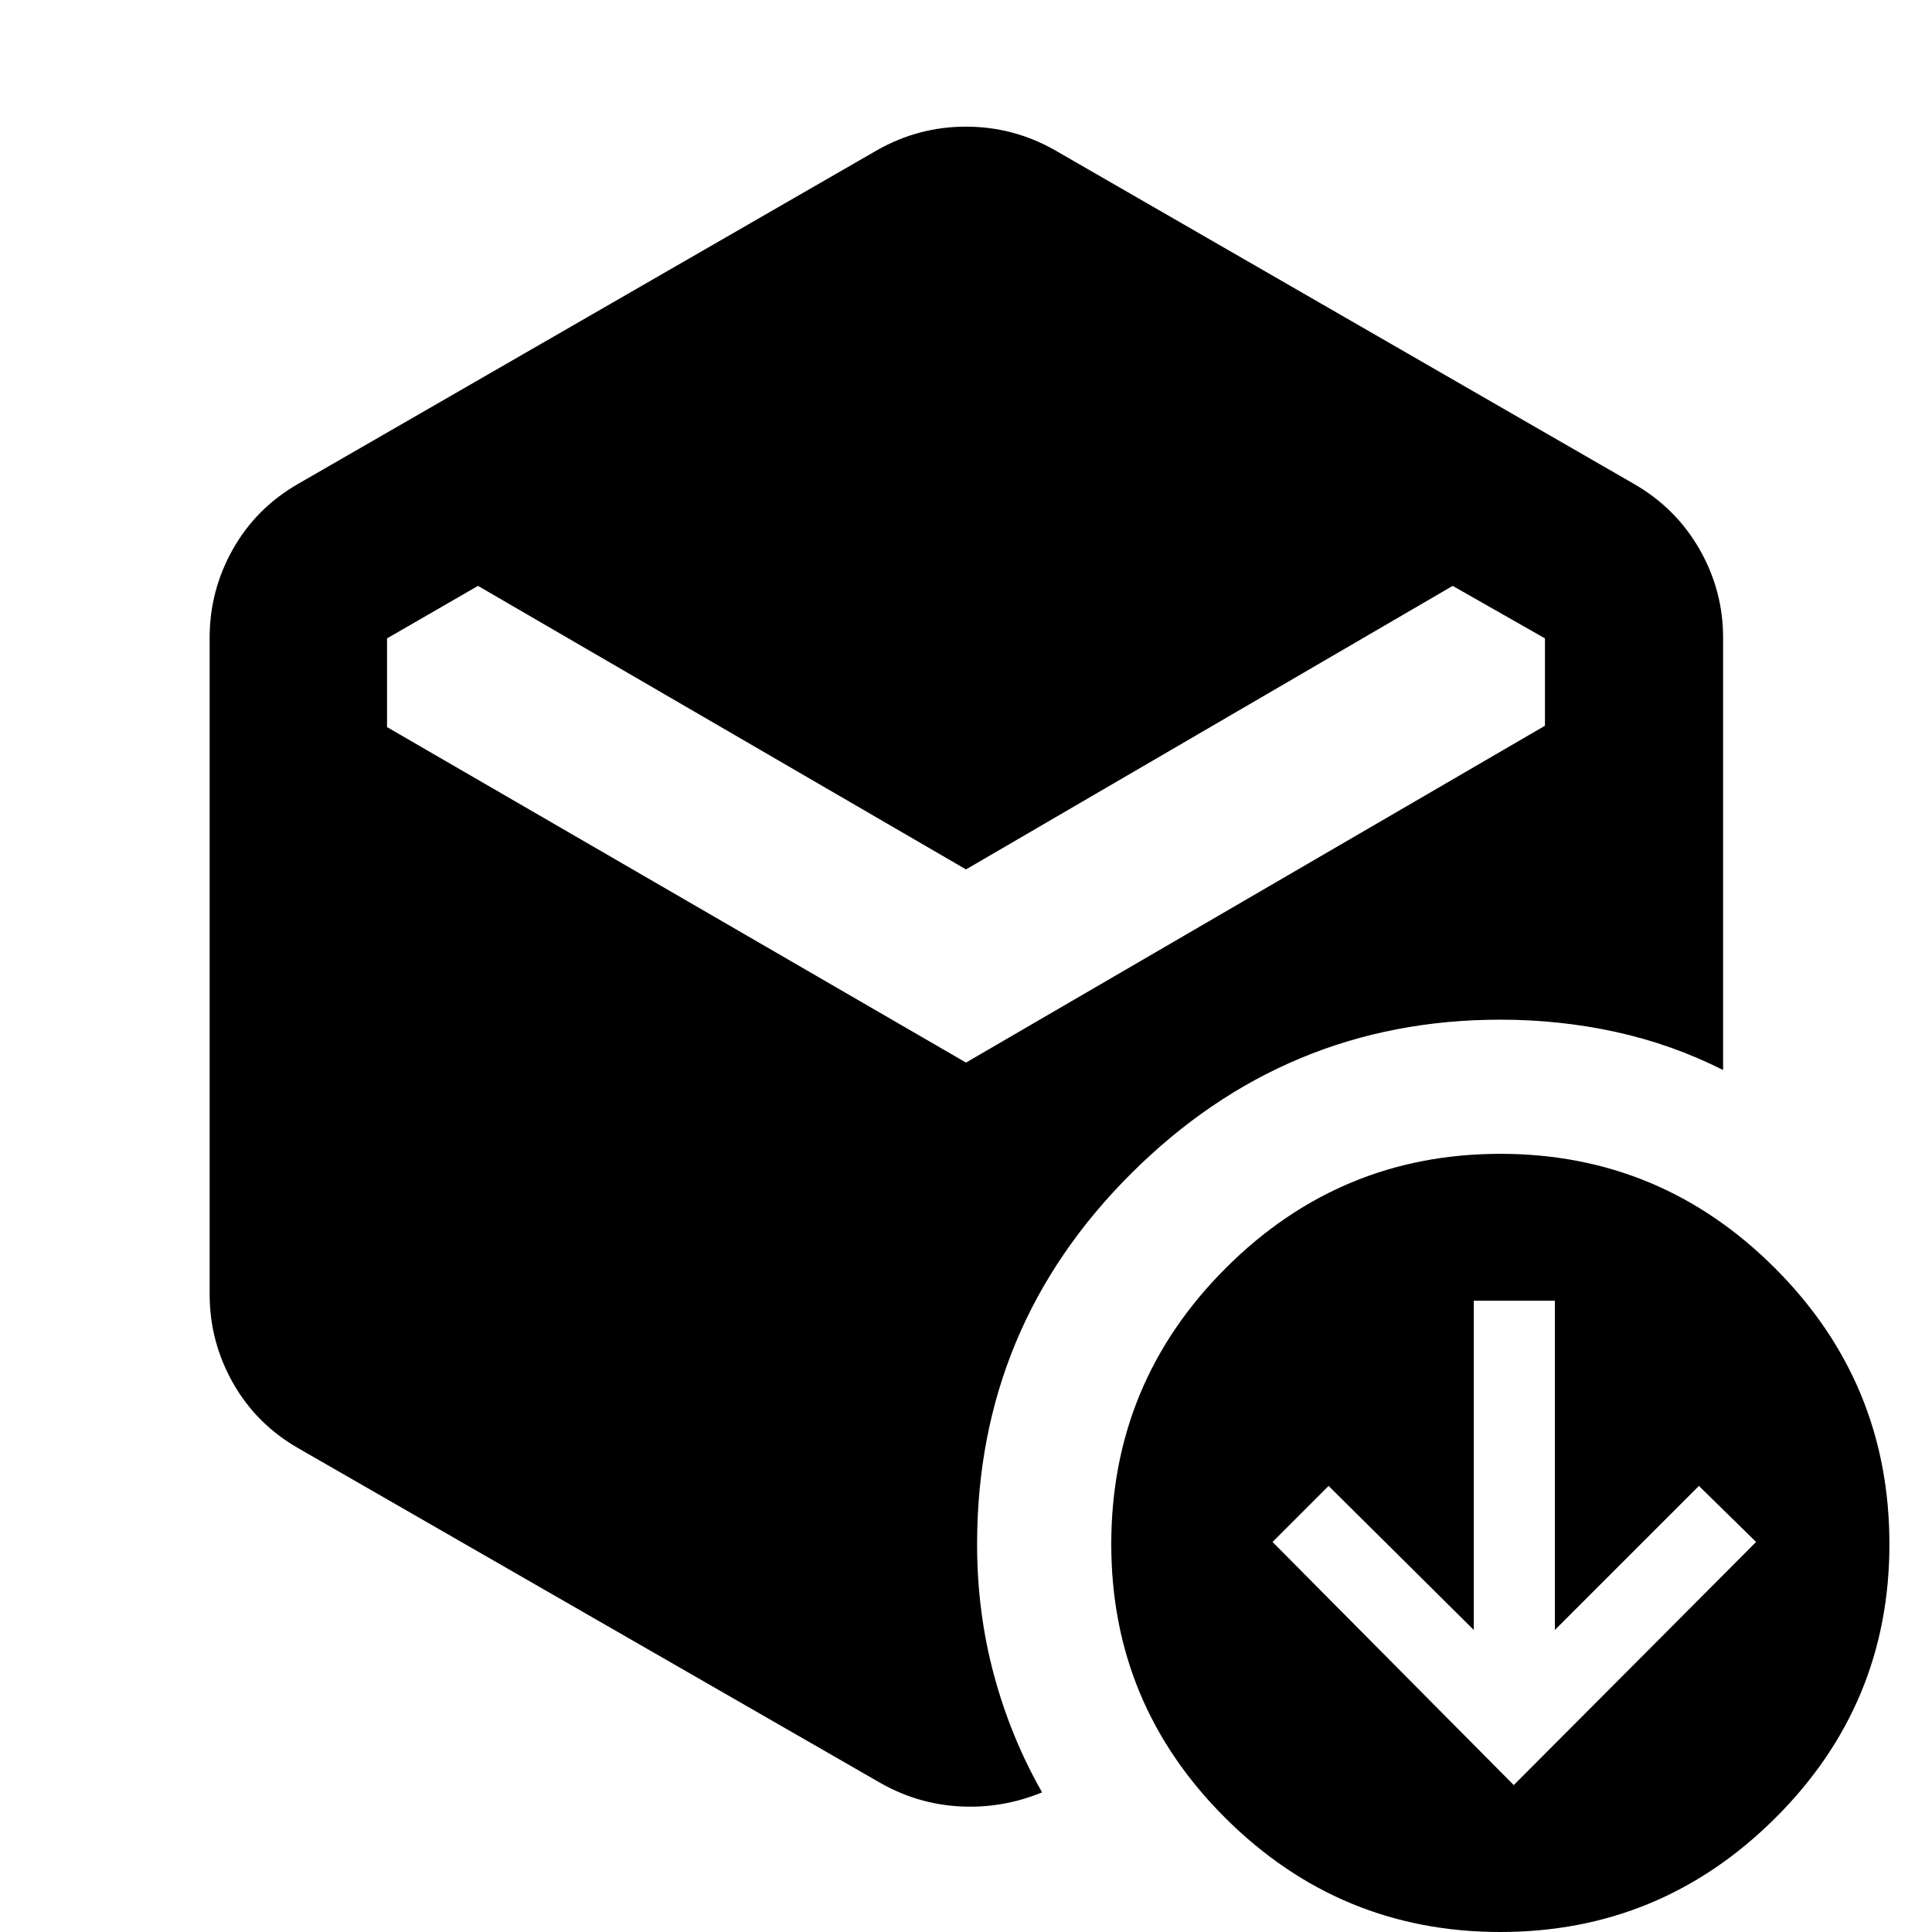 <svg xmlns="http://www.w3.org/2000/svg" height="40" viewBox="0 -960 960 960" width="40"><path d="M752.18-73 872.6-193.8l-28.42-27.85-71.57 71.56v-163.58h-40.3v163.58l-72.13-71.56-27.86 27.85L752.18-73ZM480-527.99 237.51-668.88l-45.19 26.09v44.08L480-432.01l287.68-167.37v-43.41l-45.85-26.09L480-527.99ZM435.93-74.94 148.25-240.36q-20.95-12.02-32.51-32.51-11.57-20.5-11.57-44v-326.26q0-23.5 11.57-44 11.56-20.49 32.51-32.51l287.68-165.8q20.56-11.63 44.07-11.63t44.07 11.63l287.68 165.8q20.95 12.02 32.7 32.51 11.75 20.5 11.75 44v214.81q-25.47-12.81-53.3-18.91t-57.39-6.1q-106.67 0-183.33 76.33-76.67 76.33-76.67 184.33 0 33.81 8.38 64.94 8.39 31.13 23.92 58.35-20.14 8.24-41.53 6.93-21.4-1.3-40.35-12.49ZM745.51 0q-79.67 0-136.5-56.5t-56.83-136.17q0-80.33 56.83-137.16 56.83-56.84 136.5-56.84 79.66 0 136.5 56.84 56.83 56.83 56.83 137.16 0 79.67-56.83 136.17Q825.17 0 745.51 0Z"/></svg>